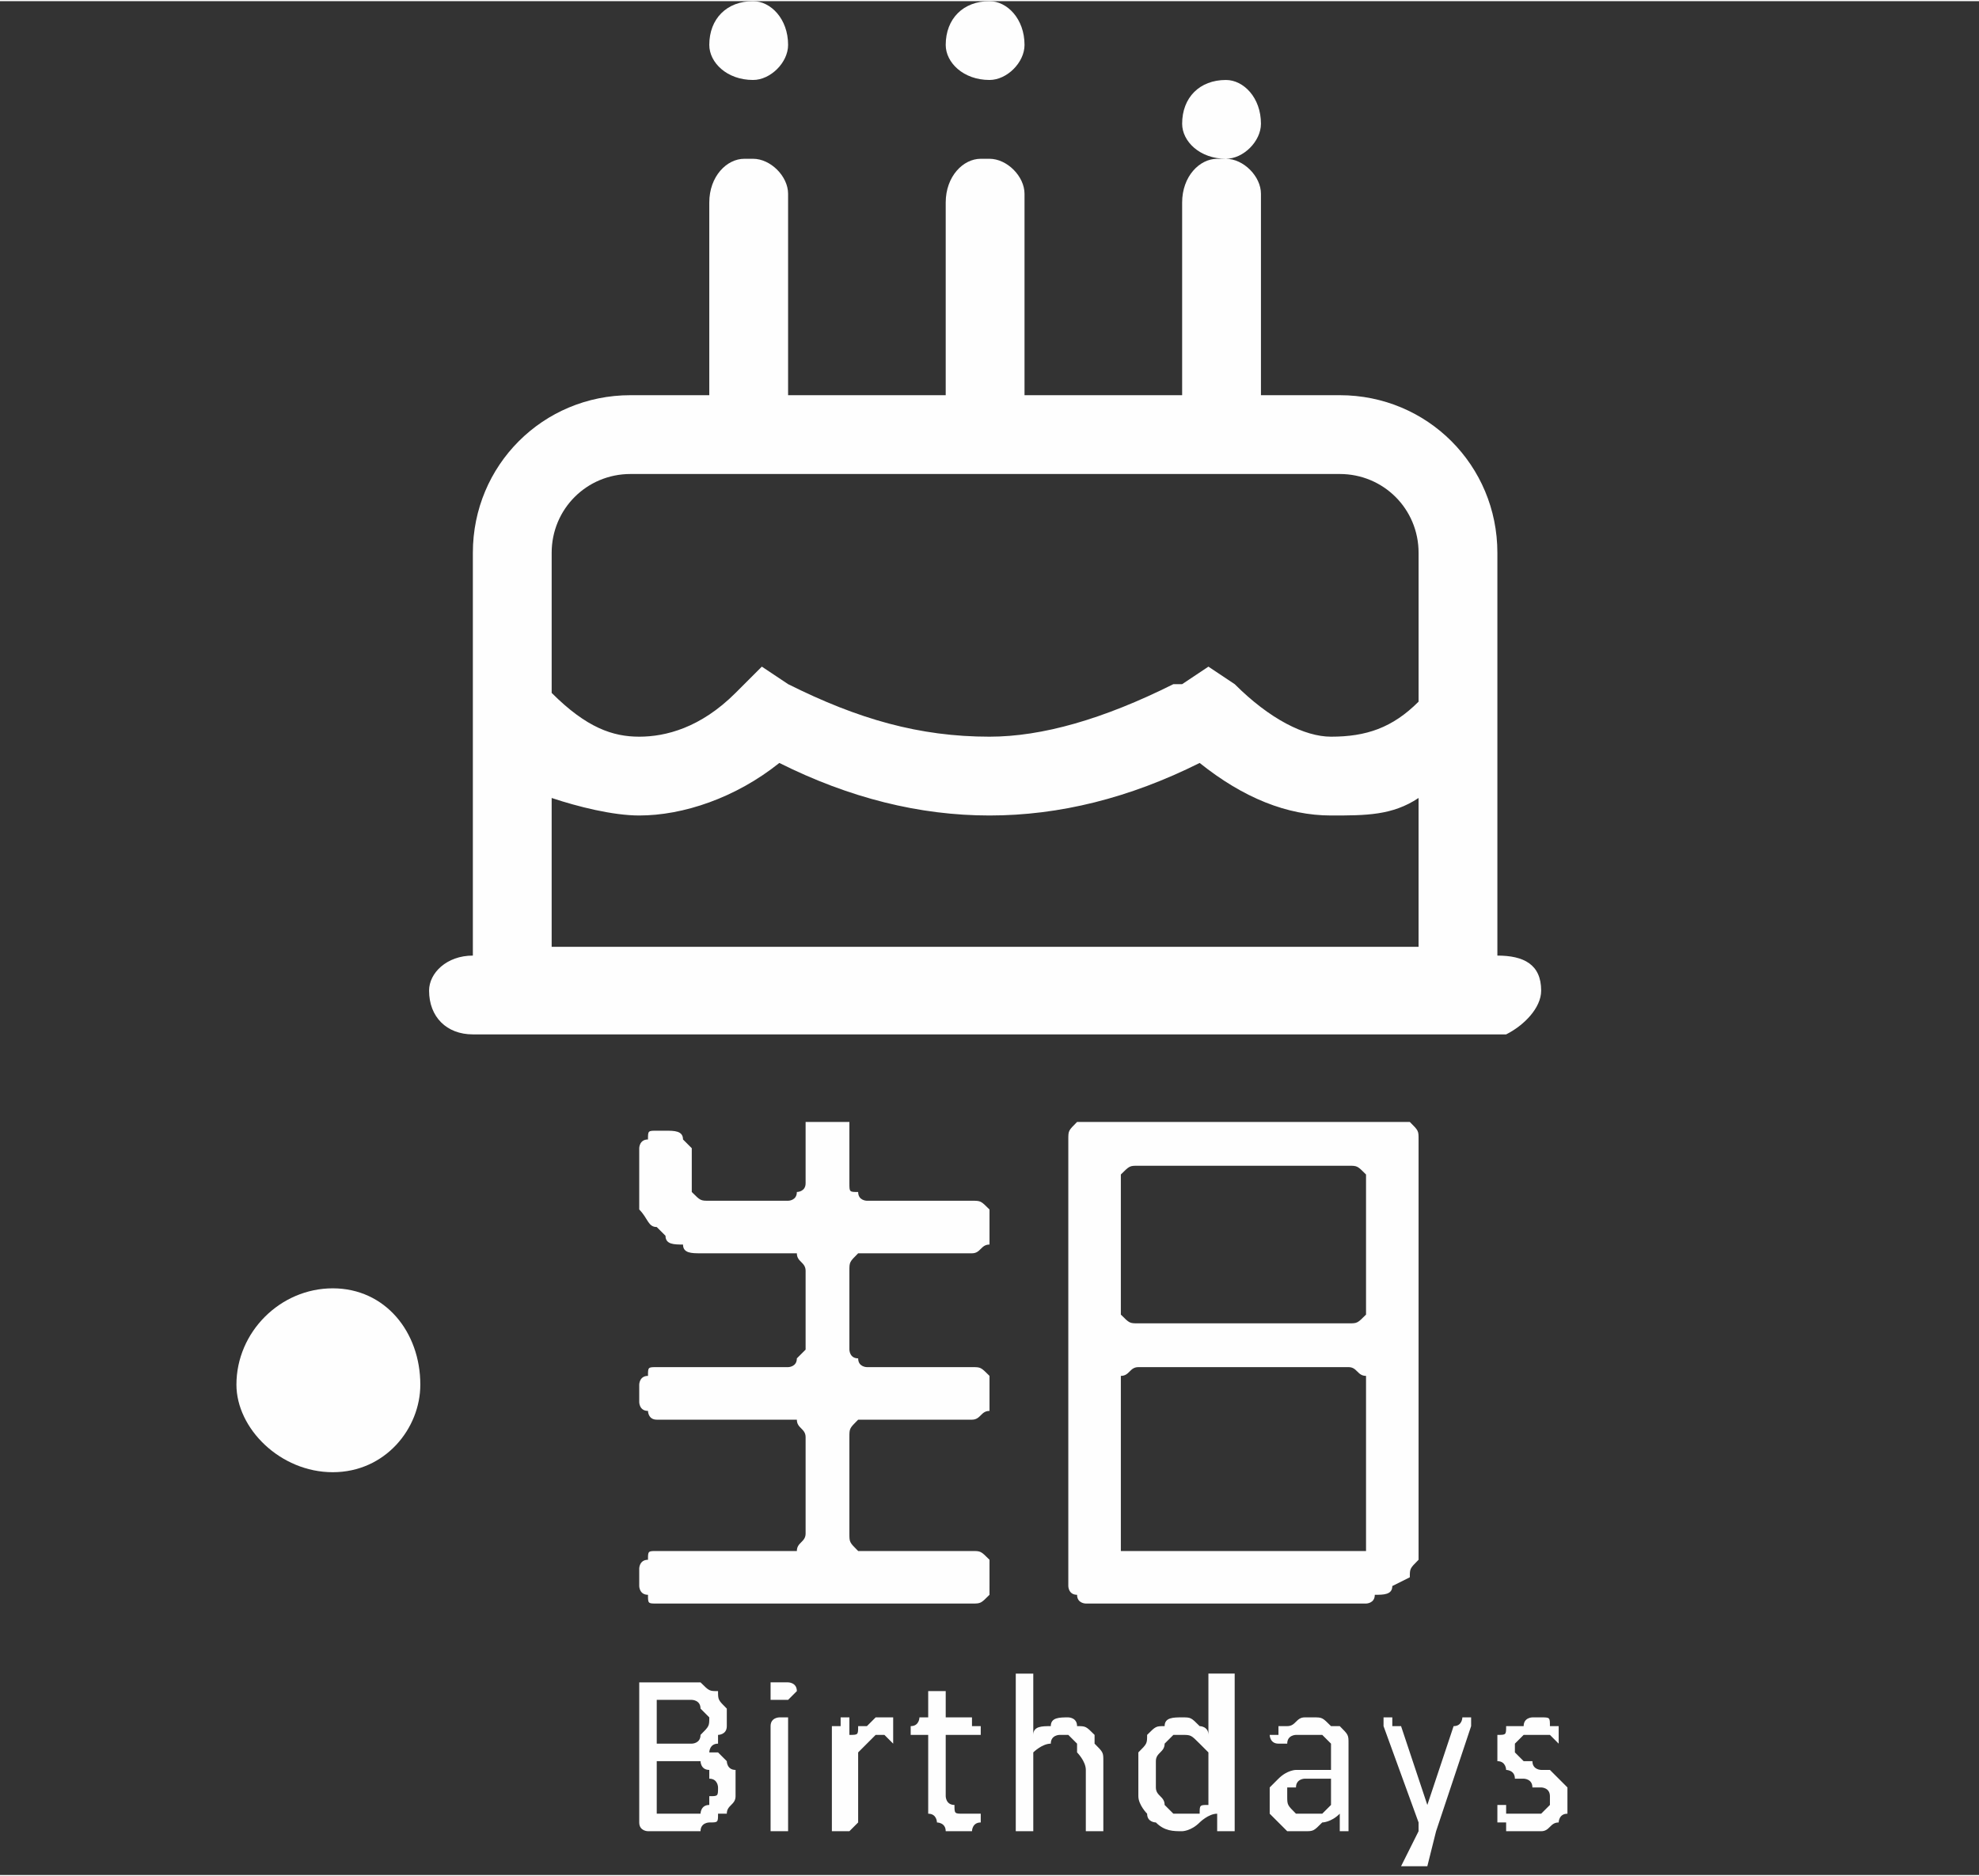 <?xml version="1.0" encoding="UTF-8"?>
<!DOCTYPE svg PUBLIC "-//W3C//DTD SVG 1.1//EN" "http://www.w3.org/Graphics/SVG/1.1/DTD/svg11.dtd">
<!-- Creator: CorelDRAW X8 -->
<svg xmlns="http://www.w3.org/2000/svg" xml:space="preserve" width="78.968mm" height="74.868mm" version="1.1" style="shape-rendering:geometricPrecision; text-rendering:geometricPrecision; image-rendering:optimizeQuality; fill-rule:evenodd; clip-rule:evenodd"
viewBox="0 0 226 214"
 xmlns:xlink="http://www.w3.org/1999/xlink">
 <rect x="0" y="0" width="226" height="214" fill="#333333" stroke="none"/>
 <defs>
  <style type="text/css">
   <![CDATA[
    .fil1 {fill:none}
    .fil0 {fill:#FEFEFE}
    .fil2 {fill:#FEFEFE;fill-rule:nonzero}
   ]]>
  </style>
 </defs>
 <g id="图层_x0020_1">
  <path class="fil0" d="M139 18l1 0c0,0 0,0 0,0 2,0 4,2 4,4l0 1 0 22 9 0c10,0 18,8 18,18l0 46c3,0 5,1 5,4l0 0c0,0 0,0 0,0 0,2 -2,4 -4,5l0 0 -118 0c-3,0 -5,-2 -5,-5 0,-2 2,-4 5,-4l0 0 0 -46c0,-10 8,-18 18,-18l9 0 0 -22c0,0 0,0 0,0 0,-3 2,-5 4,-5l0 0c1,0 1,0 1,0 2,0 4,2 4,4l0 1 0 22 18 0 0 -22c0,0 0,0 0,0 0,-3 2,-5 4,-5l1 0c0,0 0,0 0,0 2,0 4,2 4,4l0 1 0 22 18 0 0 -22c0,0 0,0 0,0 0,-3 2,-5 4,-5l1 0 -1 0zm-2 69c-8,4 -16,6 -24,6 -8,0 -16,-2 -24,-6 -5,4 -11,6 -16,6 -3,0 -7,-1 -10,-2l0 17 99 0 0 -17c-3,2 -6,2 -10,2 -5,0 -10,-2 -15,-6l0 0zm16 -33l-13 0c0,0 0,0 0,0 0,0 -1,0 -1,0l-26 0c0,0 0,0 0,0 -1,0 -1,0 -1,0l-26 0c0,0 0,0 0,0 -1,0 -1,0 -1,0l-13 0c-5,0 -9,4 -9,9l0 16c4,4 7,5 10,5 3,0 7,-1 11,-5l1 -1 2 -2 3 2c8,4 15,6 23,6 6,0 13,-2 21,-6l1 0 3 -2 3 2c4,4 8,6 11,6 4,0 7,-1 10,-4l0 -17c0,-5 -4,-9 -9,-9l0 0zm-40 -54c2,0 4,2 4,5 0,2 -2,4 -4,4 -3,0 -5,-2 -5,-4 0,-3 2,-5 5,-5zm27 9c2,0 4,2 4,5 0,2 -2,4 -4,4 -3,0 -5,-2 -5,-4 0,-3 2,-5 5,-5l0 0zm-54 -9c2,0 4,2 4,5 0,2 -2,4 -4,4 -3,0 -5,-2 -5,-4 0,-3 2,-5 5,-5l0 0z" p-id="4174"/>
  <rect class="fil1" width="226" height="214"/>
  <path class="fil0" d="M38 147c6,0 10,5 10,11 0,5 -4,10 -10,10 -6,0 -11,-5 -11,-10 0,-6 5,-11 11,-11z"/>
  <path class="fil2" d="M113 181c0,0 0,1 0,1 -1,1 -1,1 -2,1l-36 0c-1,0 -1,0 -1,-1 -1,0 -1,-1 -1,-1l0 -2c0,0 0,-1 1,-1 0,-1 0,-1 1,-1l15 0c0,0 1,0 1,0 0,-1 1,-1 1,-2l0 -11c0,-1 -1,-1 -1,-2 0,0 -1,0 -1,0l-15 0c-1,0 -1,-1 -1,-1 -1,0 -1,-1 -1,-1l0 -2c0,0 0,-1 1,-1 0,-1 0,-1 1,-1l15 0c0,0 1,0 1,-1 0,0 1,-1 1,-1l0 -9c0,-1 -1,-1 -1,-2 0,0 -1,0 -1,0l-10 0c-1,0 -2,0 -2,-1 -1,0 -2,0 -2,-1l-1 -1c-1,0 -1,-1 -2,-2 0,0 0,-1 0,-1l0 -6c0,0 0,-1 1,-1 0,-1 0,-1 1,-1l1 0c1,0 2,0 2,1 0,0 1,1 1,1l0 4c0,1 0,1 0,1 1,1 1,1 2,1l9 0c0,0 1,0 1,-1 0,0 1,0 1,-1l0 -5c0,-1 0,-1 0,-2 1,0 1,0 2,0l1 0c1,0 1,0 2,0 0,1 0,1 0,2l0 5c0,1 0,1 1,1 0,1 1,1 1,1l12 0c1,0 1,0 2,1 0,0 0,1 0,1l0 2c0,0 0,1 0,1 -1,0 -1,1 -2,1l-12 0c0,0 -1,0 -1,0 -1,1 -1,1 -1,2l0 9c0,0 0,1 1,1 0,1 1,1 1,1l12 0c1,0 1,0 2,1 0,0 0,1 0,1l0 2c0,0 0,1 0,1 -1,0 -1,1 -2,1l-12 0c0,0 -1,0 -1,0 -1,1 -1,1 -1,2l0 11c0,1 0,1 1,2 0,0 1,0 1,0l12 0c1,0 1,0 2,1 0,0 0,1 0,1l0 2zm9 -51c0,-1 0,-1 1,-2 0,0 1,0 1,0l36 0c1,0 1,0 1,0 1,1 1,1 1,2l0 46c0,1 0,2 0,2 -1,1 -1,1 -1,2l-2 1c0,1 -1,1 -2,1 0,1 -1,1 -1,1l-32 0c0,0 -1,0 -1,-1 -1,0 -1,-1 -1,-1l0 -51zm32 47c1,0 1,0 2,0 0,-1 0,-1 0,-2l0 -17c0,0 0,-1 0,-1 -1,0 -1,-1 -2,-1l-24 0c-1,0 -1,1 -2,1 0,0 0,1 0,1l0 17c0,1 0,1 0,2 1,0 1,0 2,0l24 0zm-24 -44c-1,0 -1,0 -2,1 0,0 0,1 0,1l0 14c0,0 0,1 0,1 1,1 1,1 2,1l24 0c1,0 1,0 2,-1 0,0 0,-1 0,-1l0 -14c0,0 0,-1 0,-1 -1,-1 -1,-1 -2,-1l-24 0z"/>
  <path class="fil2" d="M84 204c0,0 0,1 0,1 0,1 -1,1 -1,2 0,0 0,0 -1,0 0,1 0,1 -1,1 0,0 -1,0 -1,1 -1,0 -1,0 -2,0l-4 0c0,0 -1,0 -1,-1 0,0 0,0 0,0l0 -15c0,0 0,-1 0,-1 0,0 1,0 1,0l4 0c1,0 1,0 2,0 1,1 1,1 2,1 0,1 0,1 1,2 0,0 0,1 0,1 0,1 0,1 0,1 0,1 -1,1 -1,1 0,1 0,1 0,1 -1,0 -1,1 -1,1 0,0 1,0 1,0 0,0 1,1 1,1 0,0 0,1 1,1 0,1 0,1 0,2zm-3 -8c0,0 0,0 -1,-1 0,0 0,0 0,0 0,-1 -1,-1 -1,-1 0,0 -1,0 -2,0l-2 0 0 5 3 0c0,0 1,0 1,0 0,0 1,0 1,-1 0,0 0,0 0,0 1,-1 1,-1 1,-2zm1 8c0,0 0,-1 -1,-1 0,-1 0,-1 0,-1 -1,0 -1,-1 -1,-1 -1,0 -1,0 -2,0l-3 0 0 6 3 0c1,0 1,0 2,0 0,0 0,-1 1,-1 0,0 0,0 0,-1 1,0 1,0 1,-1zm8 4c0,0 0,0 0,1 0,0 0,0 0,0 0,0 0,0 0,0 0,0 -1,0 -1,0 0,0 0,0 0,0 0,0 -1,0 -1,0 0,0 0,0 0,0 0,-1 0,-1 0,-1l0 -11c0,0 0,0 0,0 0,0 0,0 0,0 0,-1 1,-1 1,-1 0,0 0,0 0,0 0,0 1,0 1,0 0,0 0,0 0,1 0,0 0,0 0,0 0,0 0,0 0,0l0 11zm1 -15c0,0 -1,1 -1,1 0,0 0,0 -1,0 0,0 -1,0 -1,0 0,0 0,-1 0,-1 0,-1 0,-1 0,-1 0,0 1,0 1,0 1,0 1,0 1,0 0,0 1,0 1,1zm11 5c0,0 0,0 0,0 0,0 0,0 0,0 0,0 0,0 0,1 0,0 0,0 0,0 0,0 0,0 0,0 -1,-1 -1,-1 -1,-1 0,0 0,0 0,0 0,0 0,0 -1,0 0,0 0,0 0,0 0,0 -1,1 -1,1 0,0 0,0 -1,1 0,0 0,0 0,1l0 7c0,0 0,0 -1,1 0,0 0,0 0,0 0,0 0,0 0,0 0,0 0,0 -1,0 0,0 0,0 0,0 0,0 0,0 0,0 0,0 -1,0 -1,0 0,-1 0,-1 0,-1l0 -11c0,0 0,0 0,0 0,0 1,0 1,0 0,-1 0,-1 0,-1 0,0 0,0 0,0 1,0 1,0 1,0 0,0 0,0 0,1 0,0 0,0 0,0 0,0 0,0 0,0l0 1c1,0 1,0 1,-1 1,0 1,0 1,0 0,0 1,-1 1,-1 0,0 0,0 0,0 1,0 1,0 1,0 0,0 0,0 0,0 0,0 1,0 1,0 0,0 0,1 0,1 0,0 0,0 0,0 0,0 0,0 0,0 0,0 0,0 0,0 0,0 0,0 0,1zm10 9c0,1 0,1 0,1 0,0 0,0 0,0 -1,0 -1,1 -1,1 0,0 0,0 0,0 0,0 -1,0 -1,0 0,0 0,0 0,0 -1,0 -1,0 -2,0 0,-1 -1,-1 -1,-1 0,0 0,-1 -1,-1 0,-1 0,-1 0,-2l0 -7 -1 0c0,0 -1,0 -1,0 0,0 0,0 0,-1 0,0 0,0 0,0 0,0 0,0 0,0 0,0 0,0 0,0 1,0 1,-1 1,-1l1 0 0 -2c0,0 0,0 0,0 0,0 0,-1 0,-1 1,0 1,0 1,0 0,0 0,0 0,0 1,0 1,0 1,0 0,0 0,0 0,0 0,0 0,1 0,1 0,0 0,0 0,0l0 2 3 0c0,0 0,1 0,1 1,0 1,0 1,0 0,0 0,0 0,0 0,0 0,0 0,0 0,1 0,1 0,1 0,0 -1,0 -1,0l-3 0 0 7c0,0 0,1 1,1 0,1 0,1 1,1 0,0 0,0 1,0 0,0 0,0 0,0 0,0 0,0 0,0 0,0 0,0 0,0 0,0 1,0 1,0 0,0 0,0 0,0 0,0 0,0 0,0 0,0 0,0 0,0zm14 1c0,0 0,0 0,1 0,0 0,0 -1,0 0,0 0,0 0,0 0,0 0,0 0,0 -1,0 -1,0 -1,0 0,0 0,0 0,0 0,0 0,0 0,0 0,-1 0,-1 0,-1l0 -6c0,-1 -1,-2 -1,-2 0,0 0,-1 0,-1 0,0 -1,-1 -1,-1 0,0 0,0 -1,0 0,0 -1,0 -1,1 -1,0 -2,1 -2,1l0 8c0,0 0,0 0,1 0,0 0,0 0,0 0,0 -1,0 -1,0 0,0 0,0 0,0 0,0 -1,0 -1,0 0,0 0,0 0,0 0,0 0,0 0,0 0,-1 0,-1 0,-1l0 -17c0,0 0,0 0,0 0,0 0,0 0,0 0,0 0,0 0,0 0,0 1,0 1,0 0,0 0,0 0,0 0,0 1,0 1,0 0,0 0,0 0,0 0,0 0,0 0,0l0 7c0,-1 1,-1 2,-1 0,-1 1,-1 2,-1 0,0 1,0 1,1 1,0 1,0 2,1 0,0 0,1 0,1 1,1 1,1 1,2l0 7zm15 0c0,0 0,0 0,1 0,0 -1,0 -1,0 0,0 0,0 0,0 0,0 0,0 0,0 -1,0 -1,0 -1,0 0,0 0,0 0,0 0,0 0,0 0,0 0,-1 0,-1 0,-1l0 -1c-1,0 -2,1 -2,1 -1,1 -2,1 -2,1 -1,0 -2,0 -3,-1 0,0 -1,0 -1,-1 0,0 -1,-1 -1,-2 0,-1 0,-1 0,-2 0,-1 0,-2 0,-3 1,-1 1,-1 1,-2 1,-1 1,-1 2,-1 0,-1 1,-1 2,-1 1,0 1,0 2,1 0,0 1,0 1,1l0 -7c0,0 0,0 0,0 1,0 1,0 1,0 0,0 0,0 0,0 0,0 0,0 1,0 0,0 0,0 0,0 0,0 0,0 0,0 0,0 0,0 1,0 0,0 0,0 0,0l0 17zm-3 -8c0,0 -1,-1 -1,-1 -1,-1 -1,-1 -2,-1 0,0 -1,0 -1,0 -1,1 -1,1 -1,1 0,1 -1,1 -1,2 0,0 0,1 0,1 0,1 0,2 0,2 0,1 1,1 1,2 0,0 0,0 1,1 0,0 0,0 1,0 0,0 1,0 1,0 0,0 0,0 1,0 0,-1 0,-1 1,-1 0,0 0,-1 0,-1l0 -5zm16 8c0,0 0,1 0,1 0,0 0,0 0,0 0,0 0,0 -1,0 0,0 0,0 0,0 0,0 0,0 0,0 0,0 0,-1 0,-1l0 -1c-1,1 -2,1 -2,1 -1,1 -1,1 -2,1 -1,0 -1,0 -2,0 0,0 -1,-1 -1,-1 0,0 -1,-1 -1,-1 0,-1 0,-1 0,-2 0,0 0,-1 0,-1 1,-1 1,-1 1,-1 1,-1 2,-1 2,-1 1,0 2,0 3,0l1 0 0 -1c0,-1 0,-1 0,-2 0,0 0,0 0,0 -1,-1 -1,-1 -1,-1 0,0 -1,0 -1,0 -1,0 -1,0 -2,0 0,0 -1,0 -1,1 0,0 0,0 -1,0 0,0 0,0 0,0 0,0 0,0 0,0 0,0 0,0 0,0 0,0 0,0 0,0 -1,0 -1,-1 -1,-1 0,0 0,0 1,0 0,0 0,0 0,-1 0,0 0,0 0,0 1,0 1,0 1,0 1,0 1,-1 2,-1 0,0 0,0 1,0 1,0 1,0 2,1 1,0 1,0 1,0 1,1 1,1 1,2 0,0 0,1 0,2l0 7zm-2 -5l-2 0c0,0 -1,0 -1,0 0,0 -1,0 -1,1 0,0 -1,0 -1,0 0,1 0,1 0,1 0,1 0,1 1,2 0,0 1,0 1,0 1,0 1,0 2,0 0,0 1,-1 1,-1l0 -3zm12 6l-1 4c0,0 -1,0 -1,0 0,0 0,0 -1,0 0,0 0,0 0,0 0,0 0,0 -1,0 0,0 0,0 0,0 0,0 0,0 0,0l2 -4c0,0 0,0 0,0 0,-1 0,-1 0,-1l-4 -11c-1,0 -1,0 -1,0 0,0 0,0 1,0 0,0 0,-1 0,-1 0,0 0,0 0,0 1,0 1,0 1,0 0,0 0,0 0,1 1,0 1,0 1,0 0,0 0,0 0,0l3 9 0 0 3 -9c0,0 0,0 0,0 1,0 1,-1 1,-1 0,0 0,0 0,0 1,0 1,0 1,0 0,0 0,1 0,1 0,0 0,0 0,0 0,0 0,0 0,0l-4 12zm15 -4c0,1 0,1 0,2 -1,0 -1,1 -1,1 -1,0 -1,1 -2,1 0,0 -1,0 -1,0 -1,0 -1,0 -2,0 0,0 0,0 -1,0 0,-1 0,-1 0,-1 -1,0 -1,0 -1,0 0,0 0,0 0,0 0,-1 0,-1 0,-1 0,0 0,0 0,0 0,-1 0,-1 0,-1 0,0 0,0 0,0 0,0 0,0 0,0 0,0 0,0 1,0 0,0 0,1 0,1 1,0 1,0 1,0 1,0 1,0 2,0 0,0 0,0 1,0 0,0 0,0 0,0 0,0 1,-1 1,-1 0,0 0,0 0,-1 0,0 0,0 0,0 0,-1 -1,-1 -1,-1 0,0 -1,0 -1,0 0,-1 -1,-1 -1,-1 0,0 -1,0 -1,0 0,-1 -1,-1 -1,-1 0,0 0,-1 -1,-1 0,0 0,-1 0,-1 0,-1 0,-1 0,-2 1,0 1,0 1,-1 1,0 1,0 2,0 0,-1 1,-1 1,-1 1,0 1,0 1,0 1,0 1,0 1,1 0,0 1,0 1,0 0,0 0,0 0,0 0,0 0,0 0,0 0,0 0,0 0,0 0,0 0,1 0,1 0,0 0,0 0,0 0,0 0,0 0,0 0,0 0,1 0,1 0,0 0,0 0,0 0,0 0,0 0,0 0,0 0,0 0,0 0,0 -1,-1 -1,-1 0,0 0,0 -1,0 0,0 0,0 -1,0 0,0 0,0 -1,0 0,0 0,0 0,0 0,0 -1,1 -1,1 0,0 0,0 0,1 0,0 0,0 0,0 1,1 1,1 1,1 0,0 1,0 1,0 0,1 1,1 1,1 0,0 1,0 1,0 1,1 1,1 1,1 0,0 1,1 1,1 0,0 0,1 0,1z"/>
 </g>
</svg>
